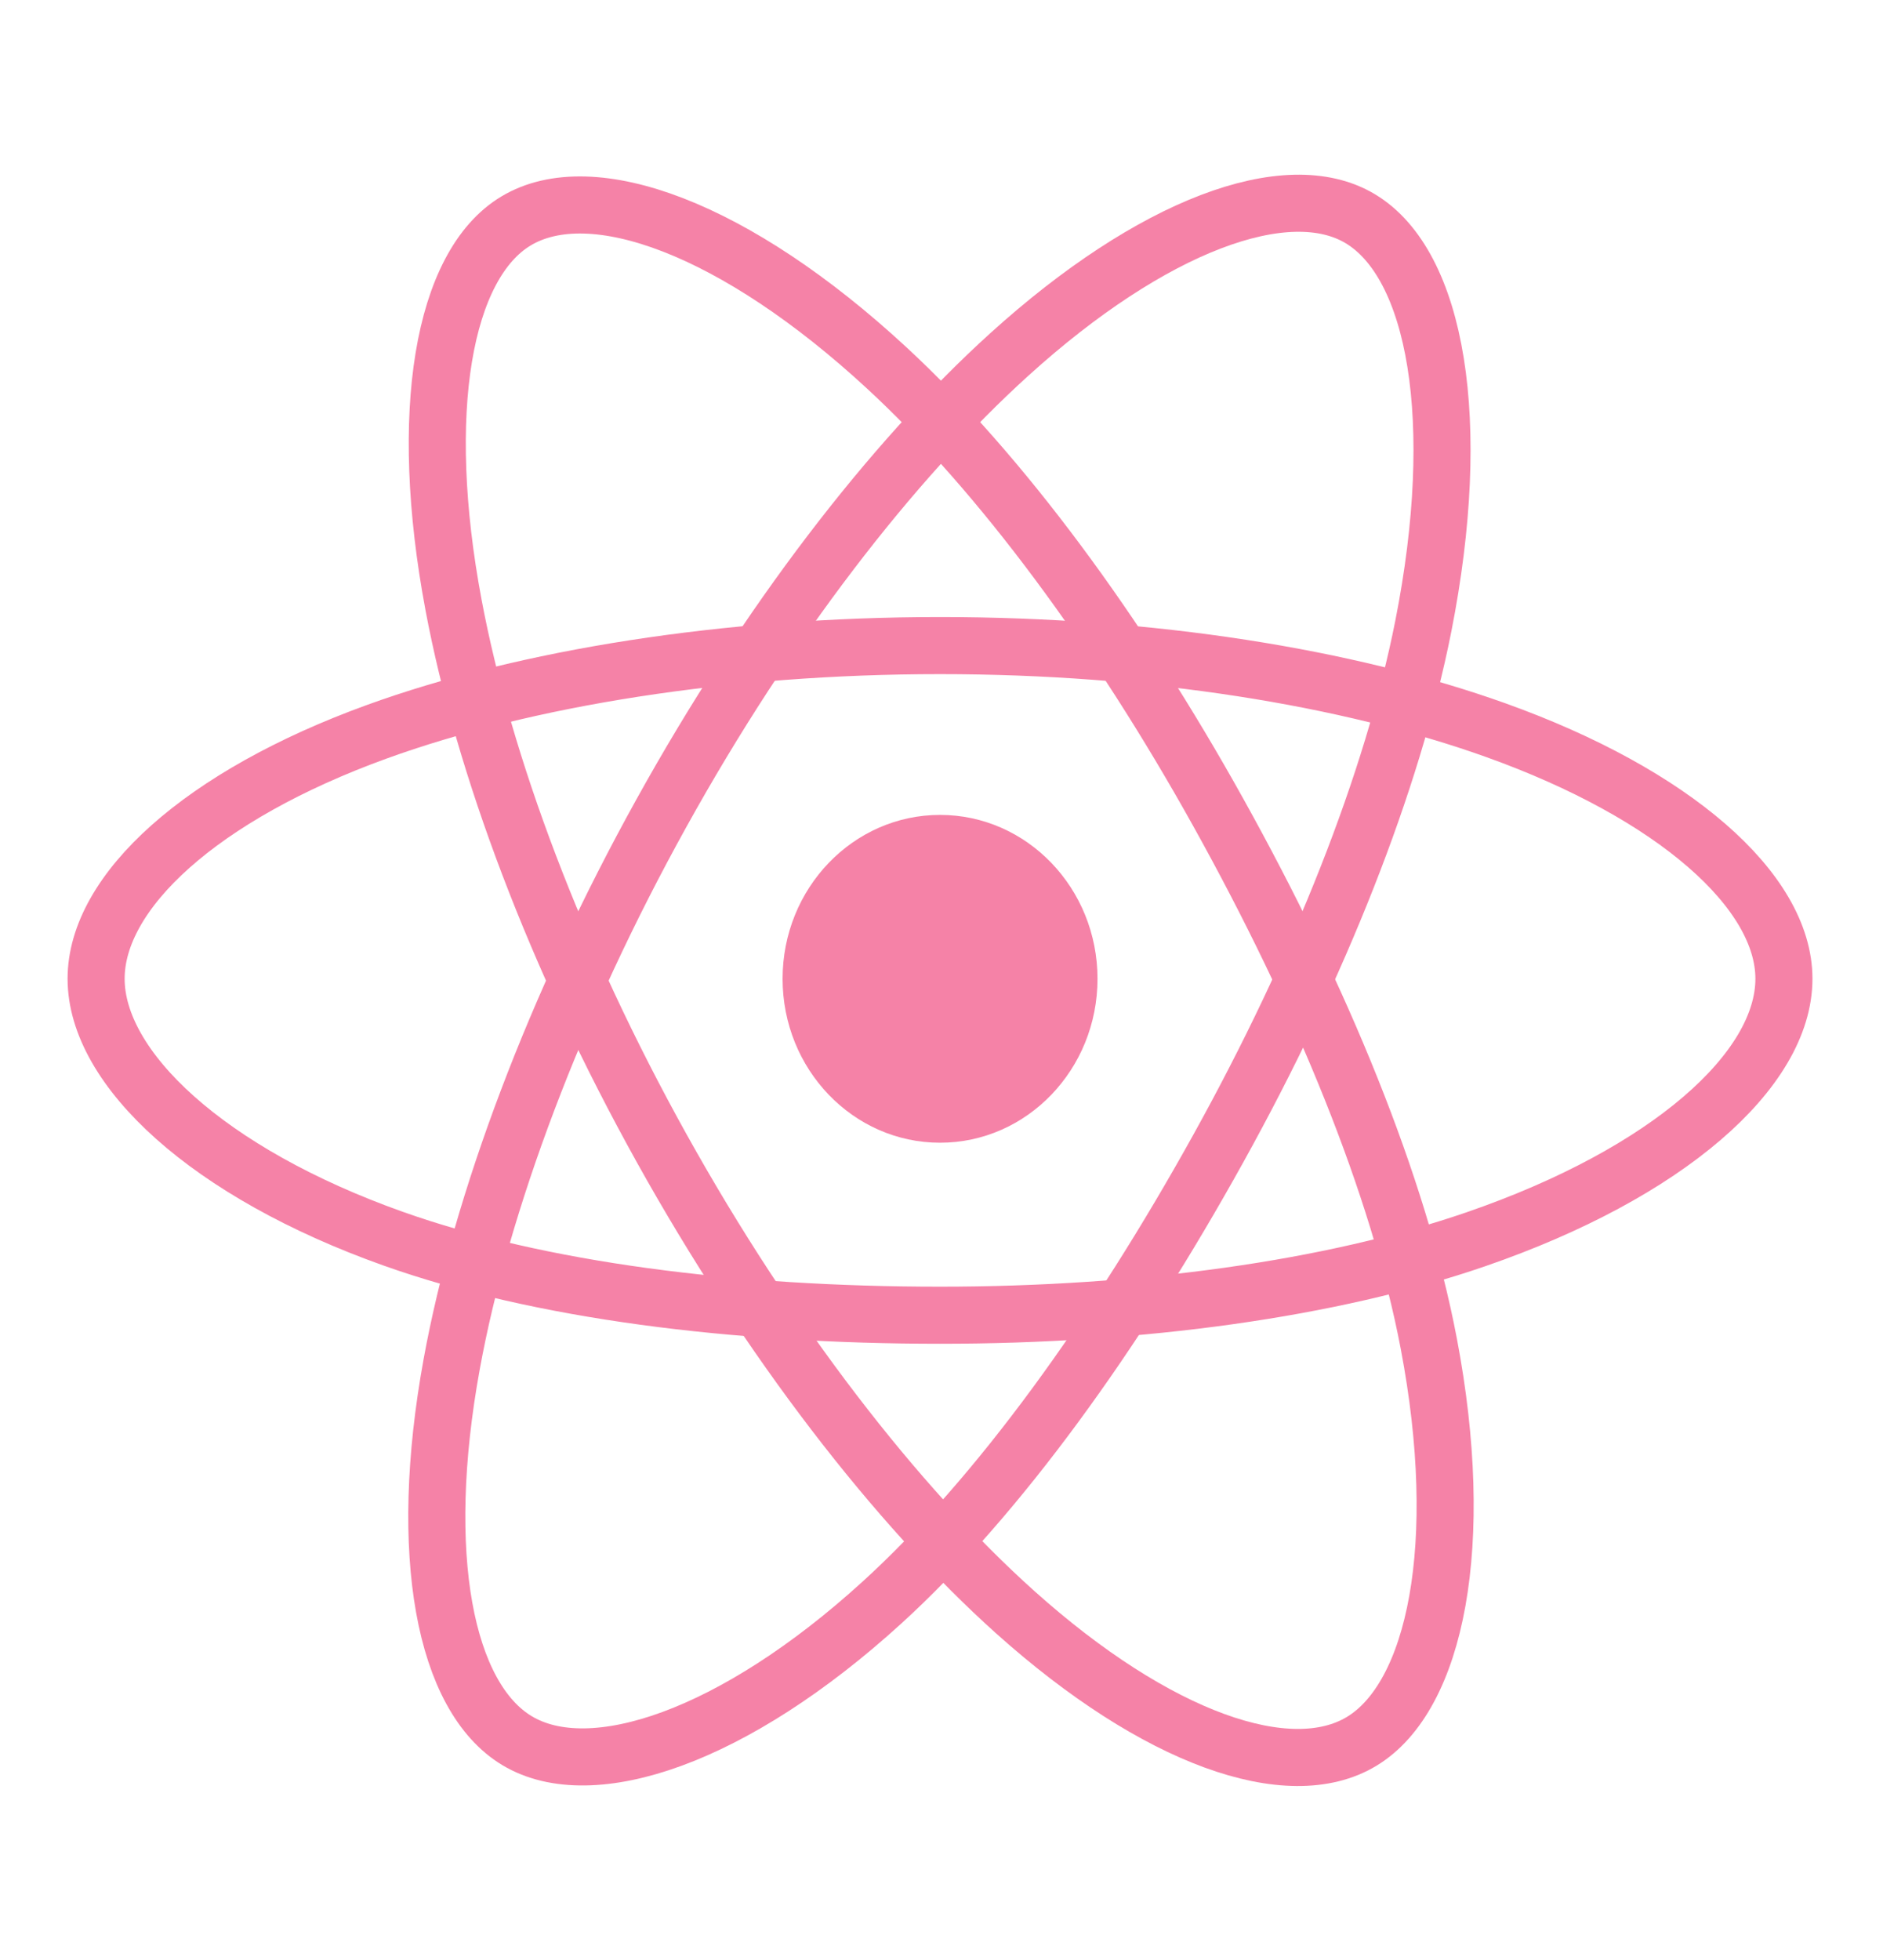 <svg width="99" height="103" viewBox="0 0 99 103" fill="none" xmlns="http://www.w3.org/2000/svg">
<g id="reactIcon">
<path id="Vector" d="M49.423 60.051C53.996 60.051 57.702 56.194 57.702 51.437C57.702 46.681 53.996 42.824 49.423 42.824C44.851 42.824 41.145 46.681 41.145 51.437C41.145 56.194 44.851 60.051 49.423 60.051Z" fill="#F582A7"/>
<path id="Vector_2" d="M49.423 33.926C60.536 33.926 70.862 35.586 78.645 38.372C88.024 41.731 93.791 46.823 93.791 51.434C93.791 56.239 87.679 61.65 77.608 65.12C69.994 67.744 59.973 69.116 49.423 69.116C38.606 69.116 28.366 67.83 20.664 65.091C10.922 61.627 5.053 56.148 5.053 51.434C5.053 46.86 10.56 41.808 19.808 38.455C27.621 35.623 38.201 33.926 49.423 33.926V33.926Z" stroke="#F582A7" stroke-width="3" stroke-miterlimit="10"/>
<path id="Vector_3" d="M34.773 42.733C40.324 32.717 46.865 24.24 53.076 18.618C60.558 11.844 67.68 9.191 71.518 11.494C75.518 13.893 76.971 22.105 74.829 32.919C73.209 41.093 69.346 50.808 64.074 60.318C58.671 70.067 52.482 78.655 46.356 84.228C38.606 91.278 31.11 93.829 27.186 91.475C23.378 89.189 21.922 81.703 23.747 71.692C25.29 63.227 29.164 52.846 34.773 42.733V42.733Z" stroke="#F582A7" stroke-width="3" stroke-miterlimit="10"/>
<path id="Vector_4" d="M34.786 60.338C29.219 50.33 25.427 40.203 23.846 31.797C21.942 21.67 23.288 13.925 27.123 11.616C31.12 9.208 38.682 12.001 46.616 19.33C52.616 24.872 58.775 33.206 64.06 42.708C69.48 52.448 73.543 62.313 75.121 70.617C77.121 81.125 75.502 89.155 71.581 91.515C67.776 93.806 60.816 91.381 53.39 84.735C47.12 79.119 40.409 70.443 34.786 60.338Z" stroke="#F582A7" stroke-width="3" stroke-miterlimit="10"/>
</g>
</svg>
